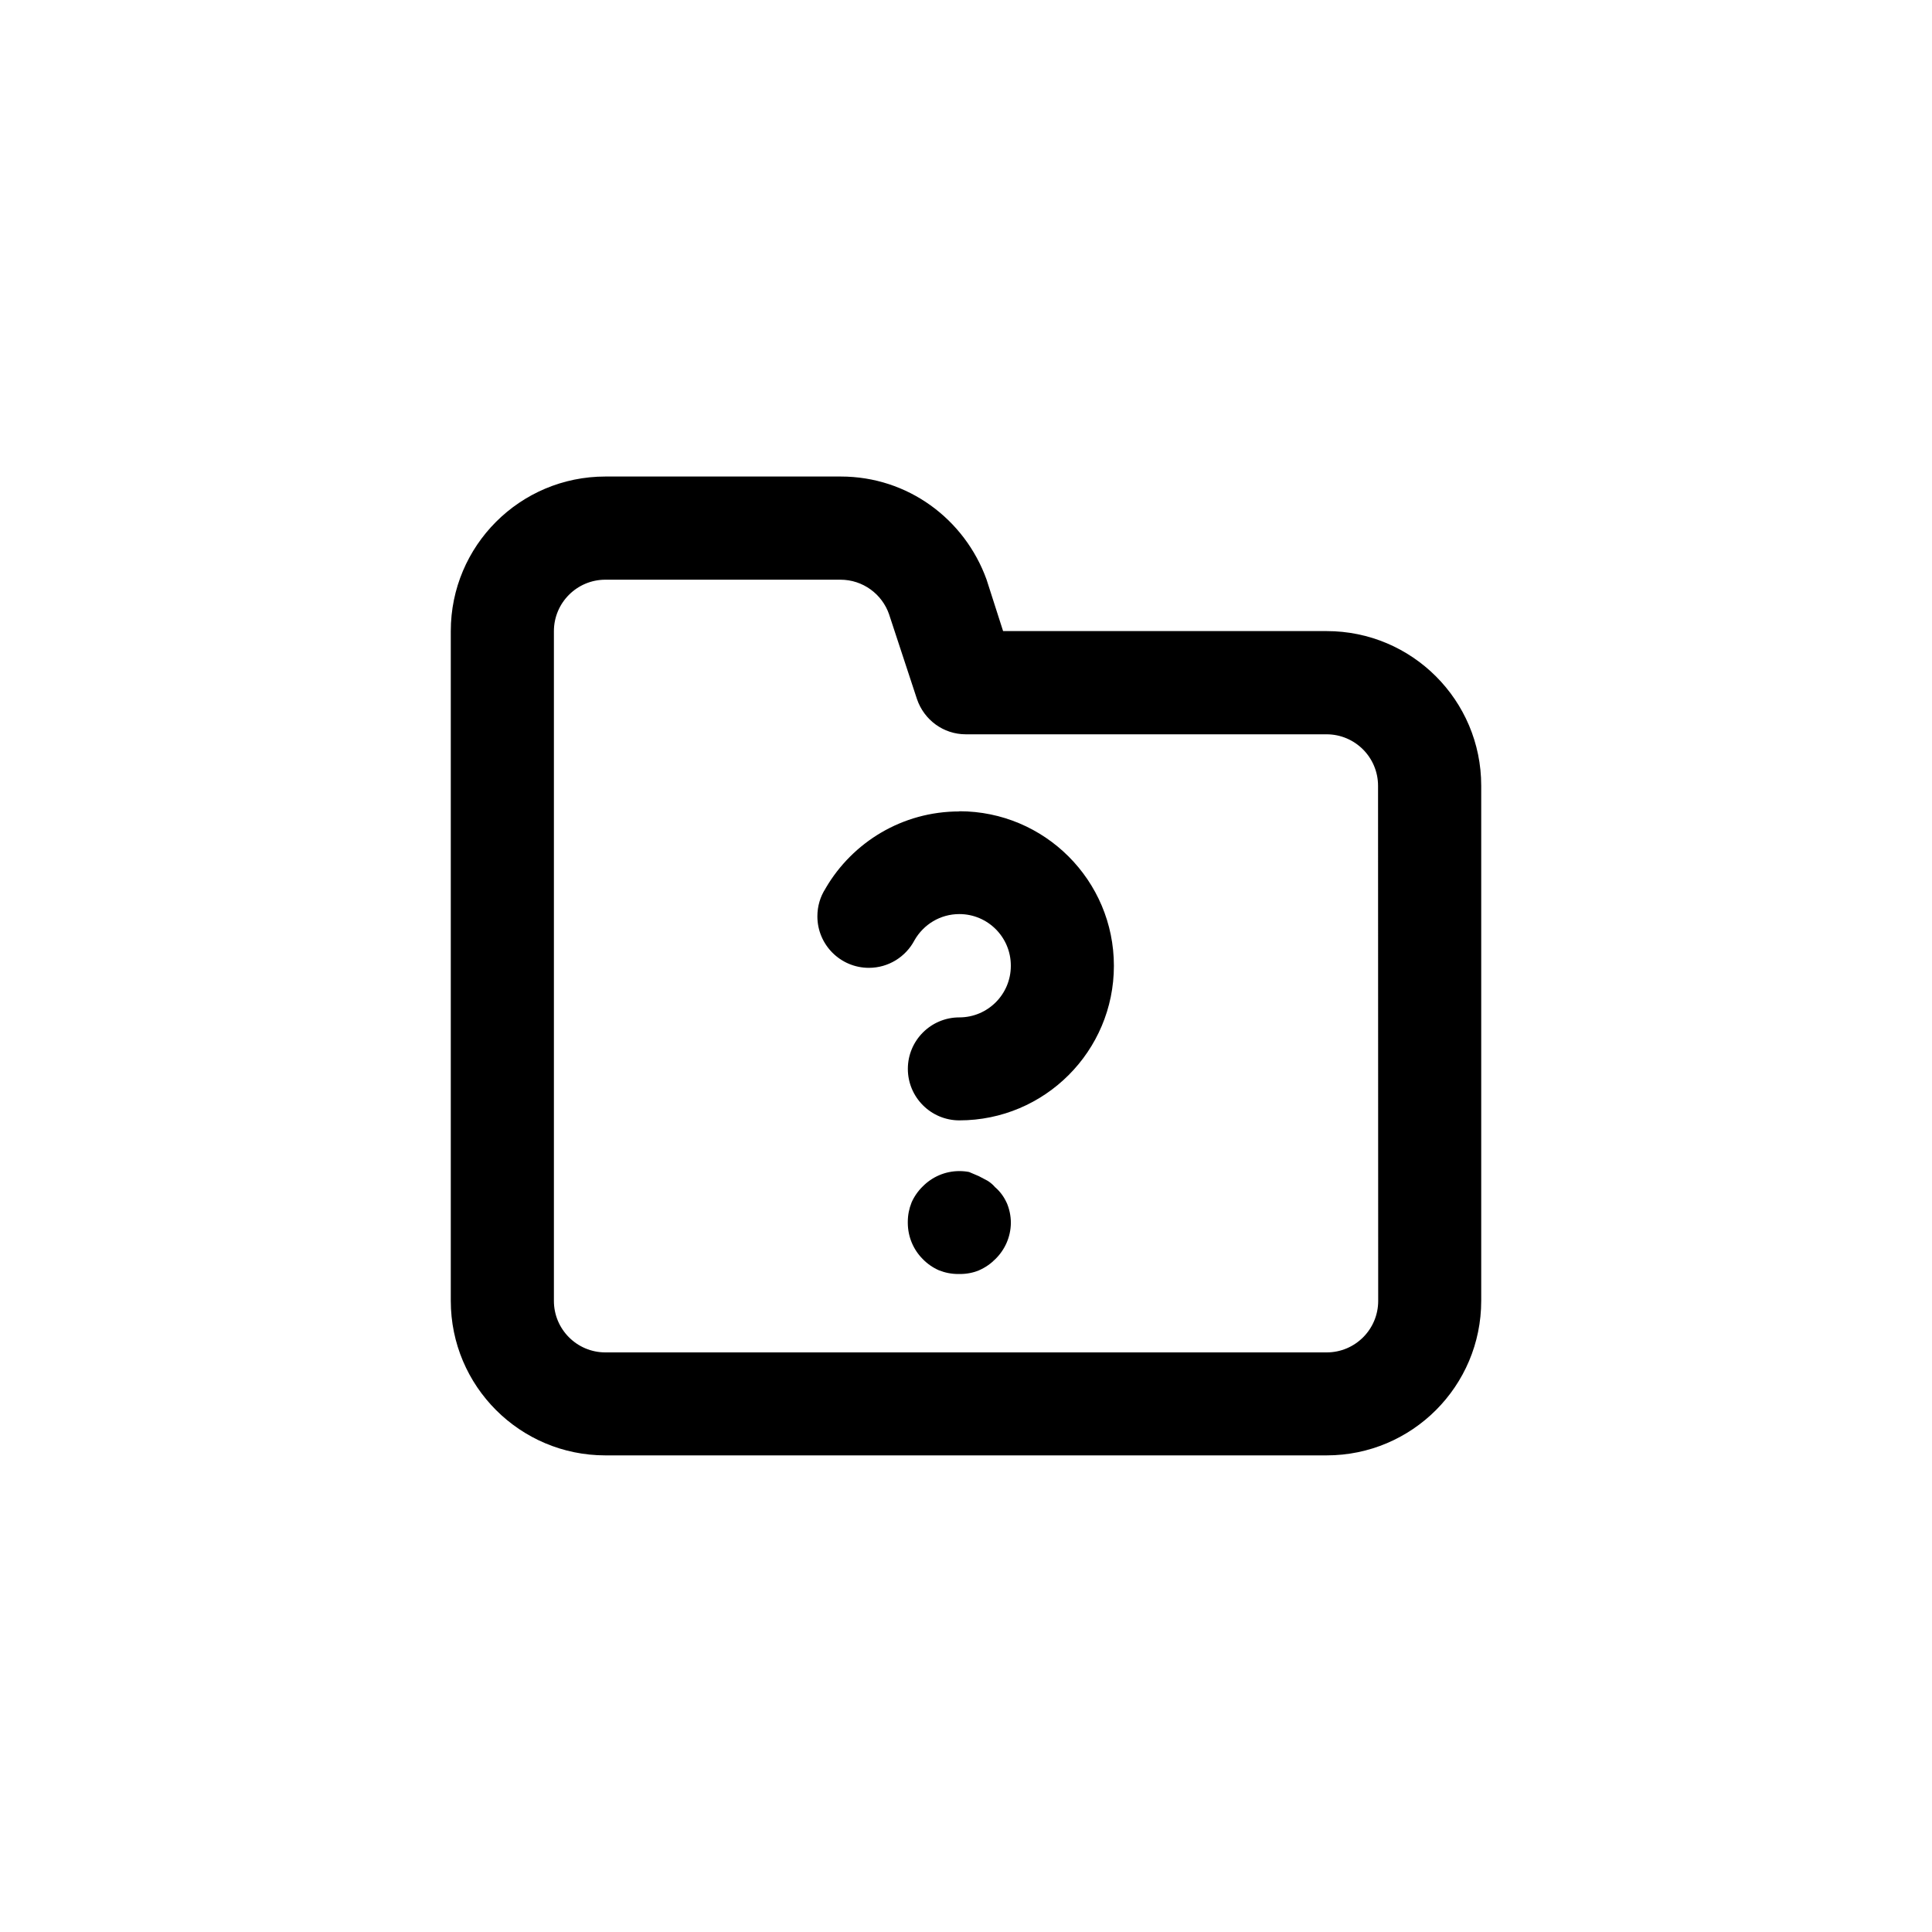 <!-- Generated by IcoMoon.io -->
<svg version="1.1" xmlns="http://www.w3.org/2000/svg" width="40" height="40" viewBox="0 0 40 40">
<title>ul-folder-question</title>
<path d="M20.608 24.586c-0.046-0.054-0.098-0.1-0.157-0.137l-0.003-0.002-0.182-0.096-0.202-0.086c-0.060-0.012-0.13-0.019-0.201-0.019-0.297 0-0.566 0.122-0.759 0.318v0c-0.098 0.095-0.177 0.209-0.232 0.334l-0.002 0.007c-0.047 0.116-0.075 0.251-0.075 0.393 0 0.008 0 0.016 0 0.025v-0.001c0.002 0.291 0.119 0.555 0.31 0.746v0c0.095 0.098 0.209 0.177 0.334 0.232l0.007 0.002c0.116 0.047 0.251 0.075 0.393 0.075 0.008 0 0.016 0 0.025 0h-0.001c0.004 0 0.009 0 0.013 0 0.142 0 0.276-0.027 0.399-0.078l-0.007 0.002c0.133-0.058 0.246-0.138 0.341-0.234v0c0.194-0.19 0.316-0.454 0.32-0.746v-0.001c0-0.15-0.032-0.294-0.088-0.423l0.002 0.007c-0.057-0.126-0.136-0.233-0.234-0.319l-0.001-0.001zM19.862 16.8c-0.001 0-0.002 0-0.002 0-1.178 0-2.208 0.637-2.763 1.585l-0.008 0.015c-0.105 0.162-0.166 0.36-0.166 0.572 0 0.589 0.478 1.066 1.066 1.066 0.408 0 0.763-0.23 0.942-0.566l0.003-0.006c0.187-0.326 0.532-0.541 0.928-0.541 0.589 0 1.066 0.478 1.066 1.066 0 0.002 0 0.006 0 0.008v-0.001c0 0.589-0.478 1.066-1.066 1.066v0c-0.589 0-1.066 0.478-1.066 1.066s0.478 1.066 1.066 1.066v0c1.767 0 3.2-1.433 3.2-3.2s-1.433-3.2-3.2-3.2v0zM27.466 13.066h-6.698l-0.342-1.066c-0.453-1.254-1.632-2.134-3.017-2.134-0.004 0-0.009 0-0.013 0h-4.863c-1.767 0-3.2 1.433-3.2 3.2v0 13.866c0 1.767 1.433 3.2 3.2 3.2v0h14.934c1.767 0 3.2-1.433 3.2-3.2v0-10.666c0-1.767-1.433-3.2-3.2-3.2v0zM28.534 26.934c0 0.589-0.478 1.066-1.066 1.066v0h-14.934c-0.589 0-1.066-0.478-1.066-1.066v0-13.866c0-0.589 0.478-1.066 1.066-1.066v0h4.864c0.001 0 0.002 0 0.002 0 0.467 0 0.864 0.3 1.008 0.718l0.002 0.007 0.576 1.75c0.146 0.426 0.544 0.726 1.010 0.726 0.001 0 0.002 0 0.003 0h7.466c0.589 0 1.066 0.478 1.066 1.066v0z"></path>
</svg>
